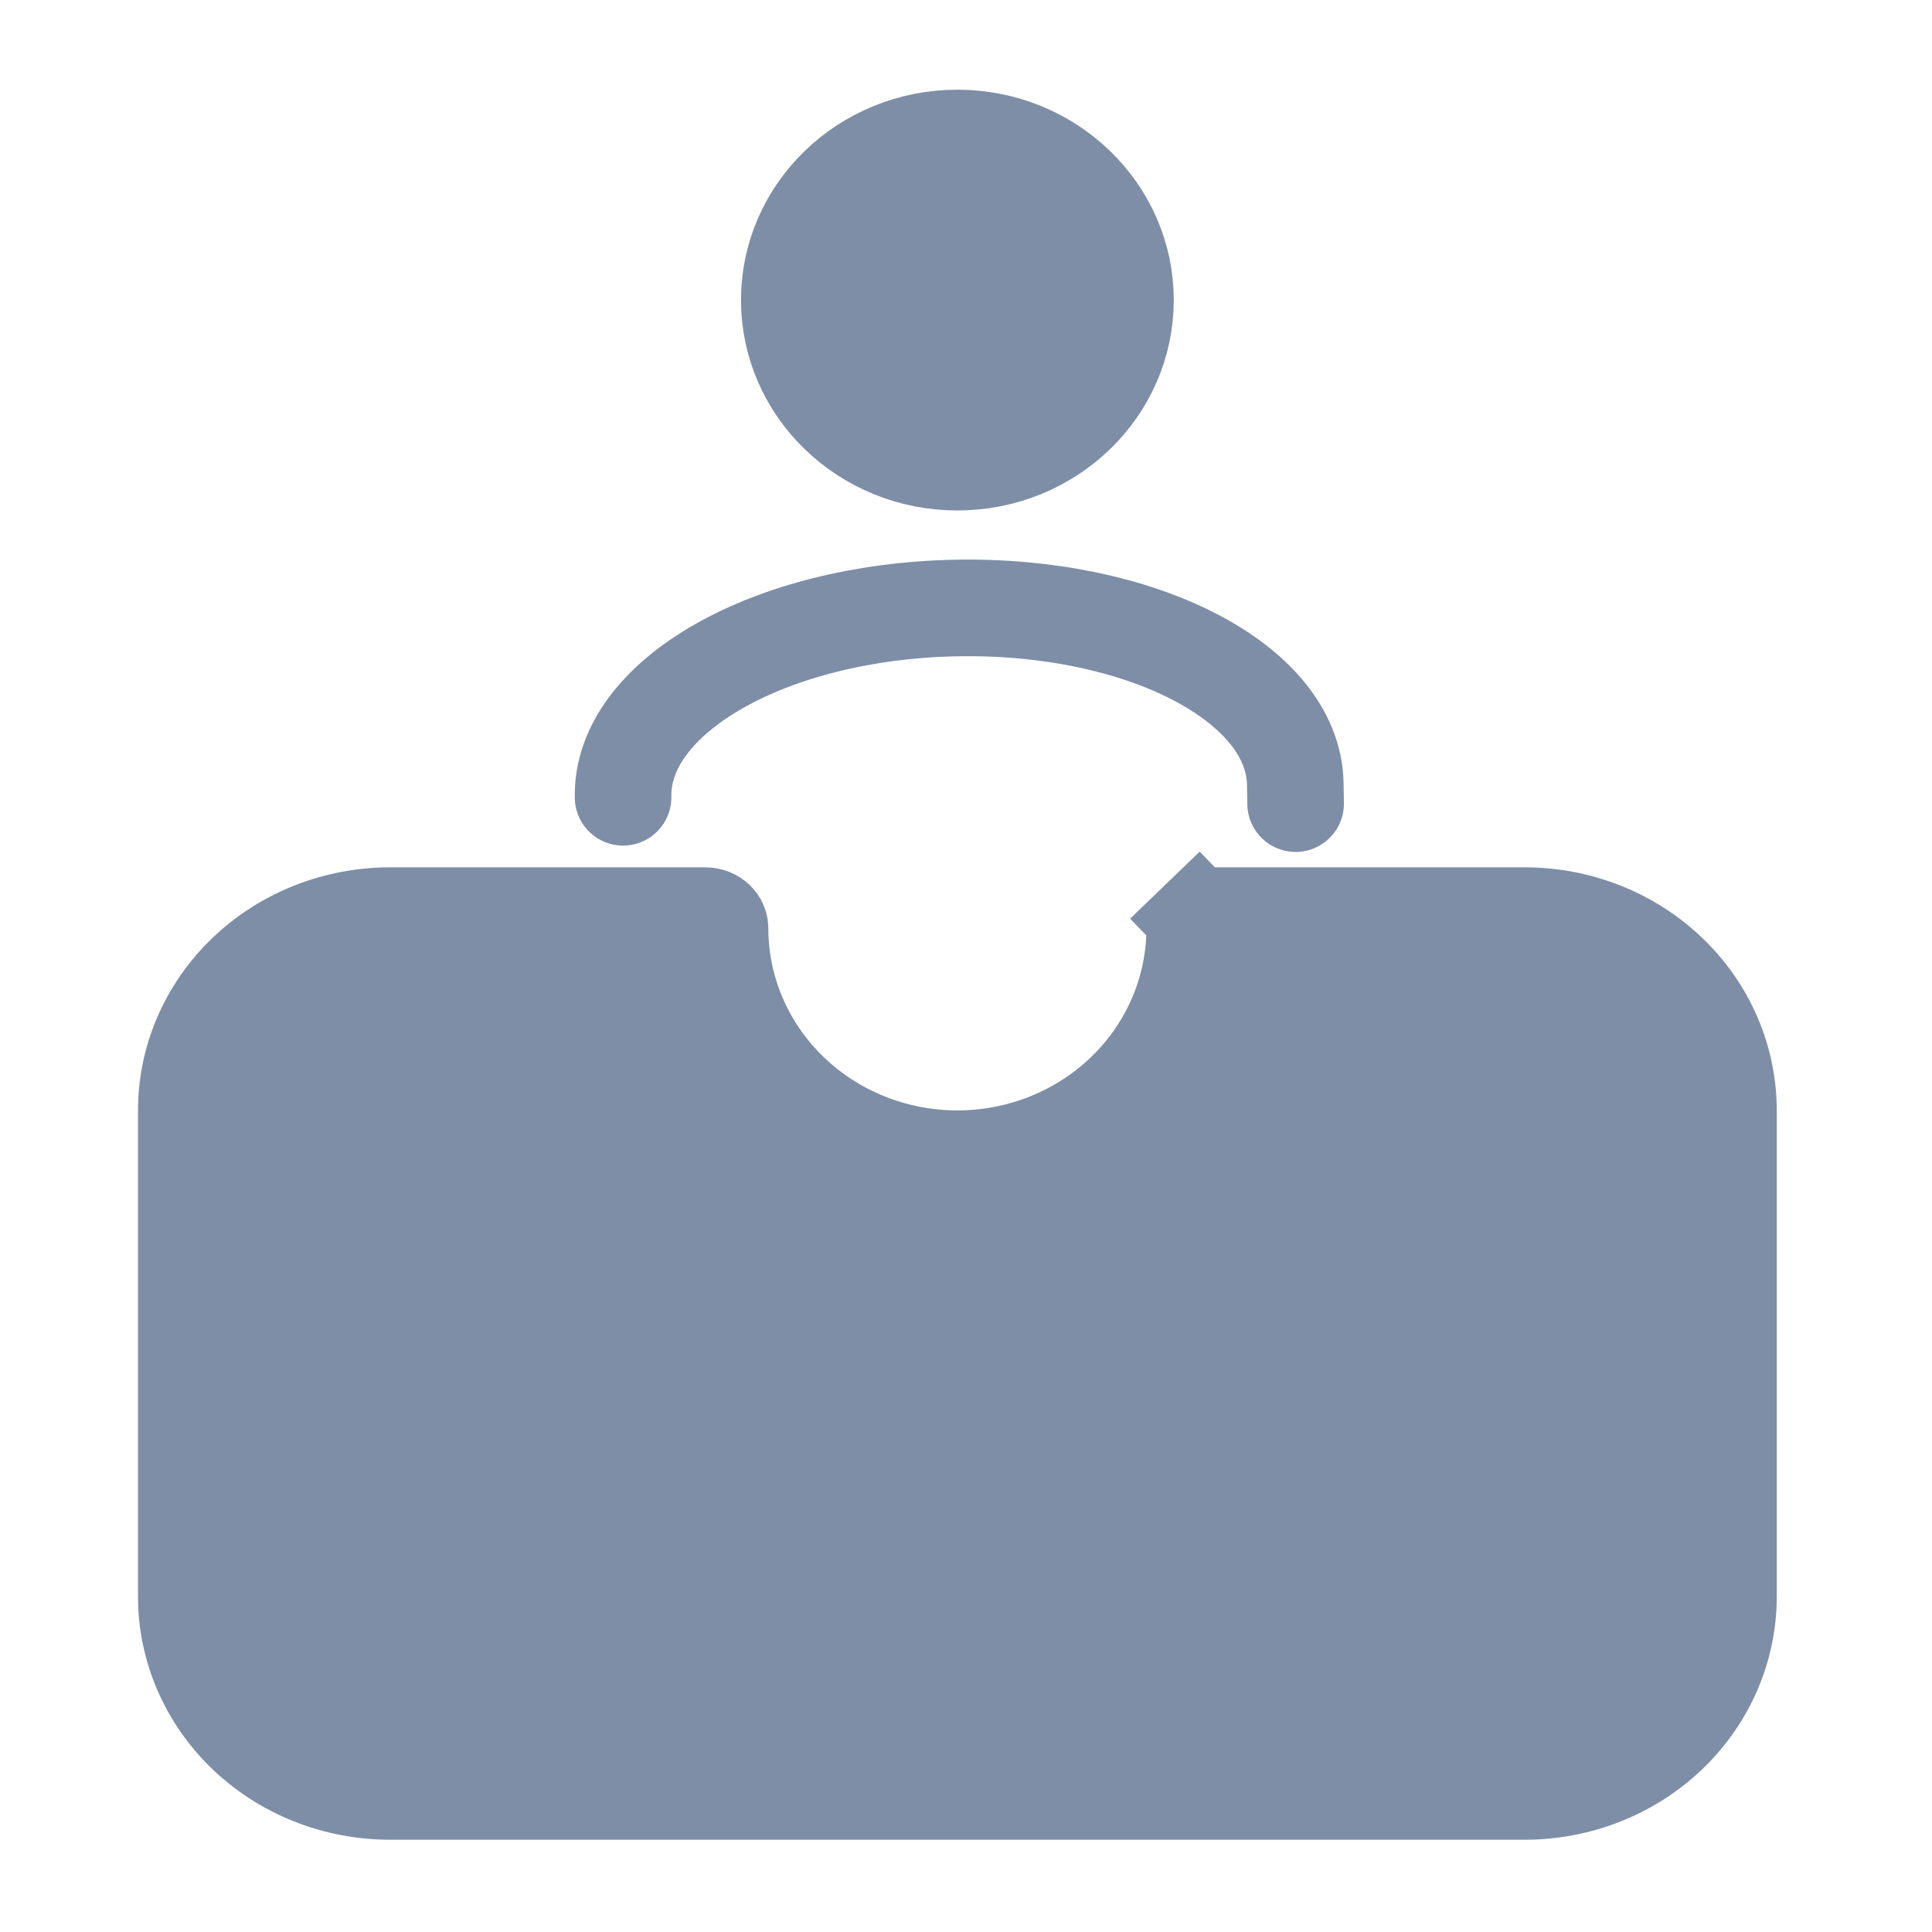 <svg width="28" height="28" viewBox="0 0 28 28" fill="none" xmlns="http://www.w3.org/2000/svg">
<path d="M3.556 14.106C4.108 13.573 4.862 13.27 5.654 13.27H10.221C10.286 13.27 10.343 13.295 10.381 13.332C10.418 13.368 10.435 13.411 10.435 13.451C10.435 14.346 10.803 15.199 11.451 15.823C12.098 16.447 12.971 16.793 13.875 16.793C14.779 16.793 15.652 16.447 16.299 15.823C16.947 15.199 17.315 14.346 17.315 13.451C17.315 13.411 17.331 13.368 17.369 13.332L16.883 12.828L17.369 13.332C17.407 13.295 17.464 13.27 17.529 13.27H22.096C22.888 13.27 23.642 13.573 24.194 14.106C24.745 14.637 25.05 15.353 25.05 16.093V23.14C25.05 23.881 24.745 24.596 24.194 25.128C23.642 25.66 22.888 25.963 22.096 25.963H5.654C4.862 25.963 4.108 25.66 3.556 25.128C3.005 24.596 2.7 23.881 2.7 23.14V16.093C2.7 15.353 3.005 14.637 3.556 14.106Z" fill="#7E8EA7" stroke="#7E8EA7" stroke-width="1.4"/>
<path d="M13.875 6.698C15.22 6.698 16.311 5.646 16.311 4.349C16.311 3.052 15.22 2 13.875 2C12.53 2 11.439 3.052 11.439 4.349C11.439 5.646 12.53 6.698 13.875 6.698Z" fill="#7E8EA7" stroke="#7E8EA7" stroke-width="1.4"/>
<path d="M18.777 11.647C18.776 11.551 18.774 11.453 18.772 11.353C18.739 9.894 16.532 8.757 13.842 8.812C11.152 8.868 8.998 10.096 9.03 11.555" stroke="#7E8EA7" stroke-width="1.4" stroke-linecap="round"/>
</svg>
